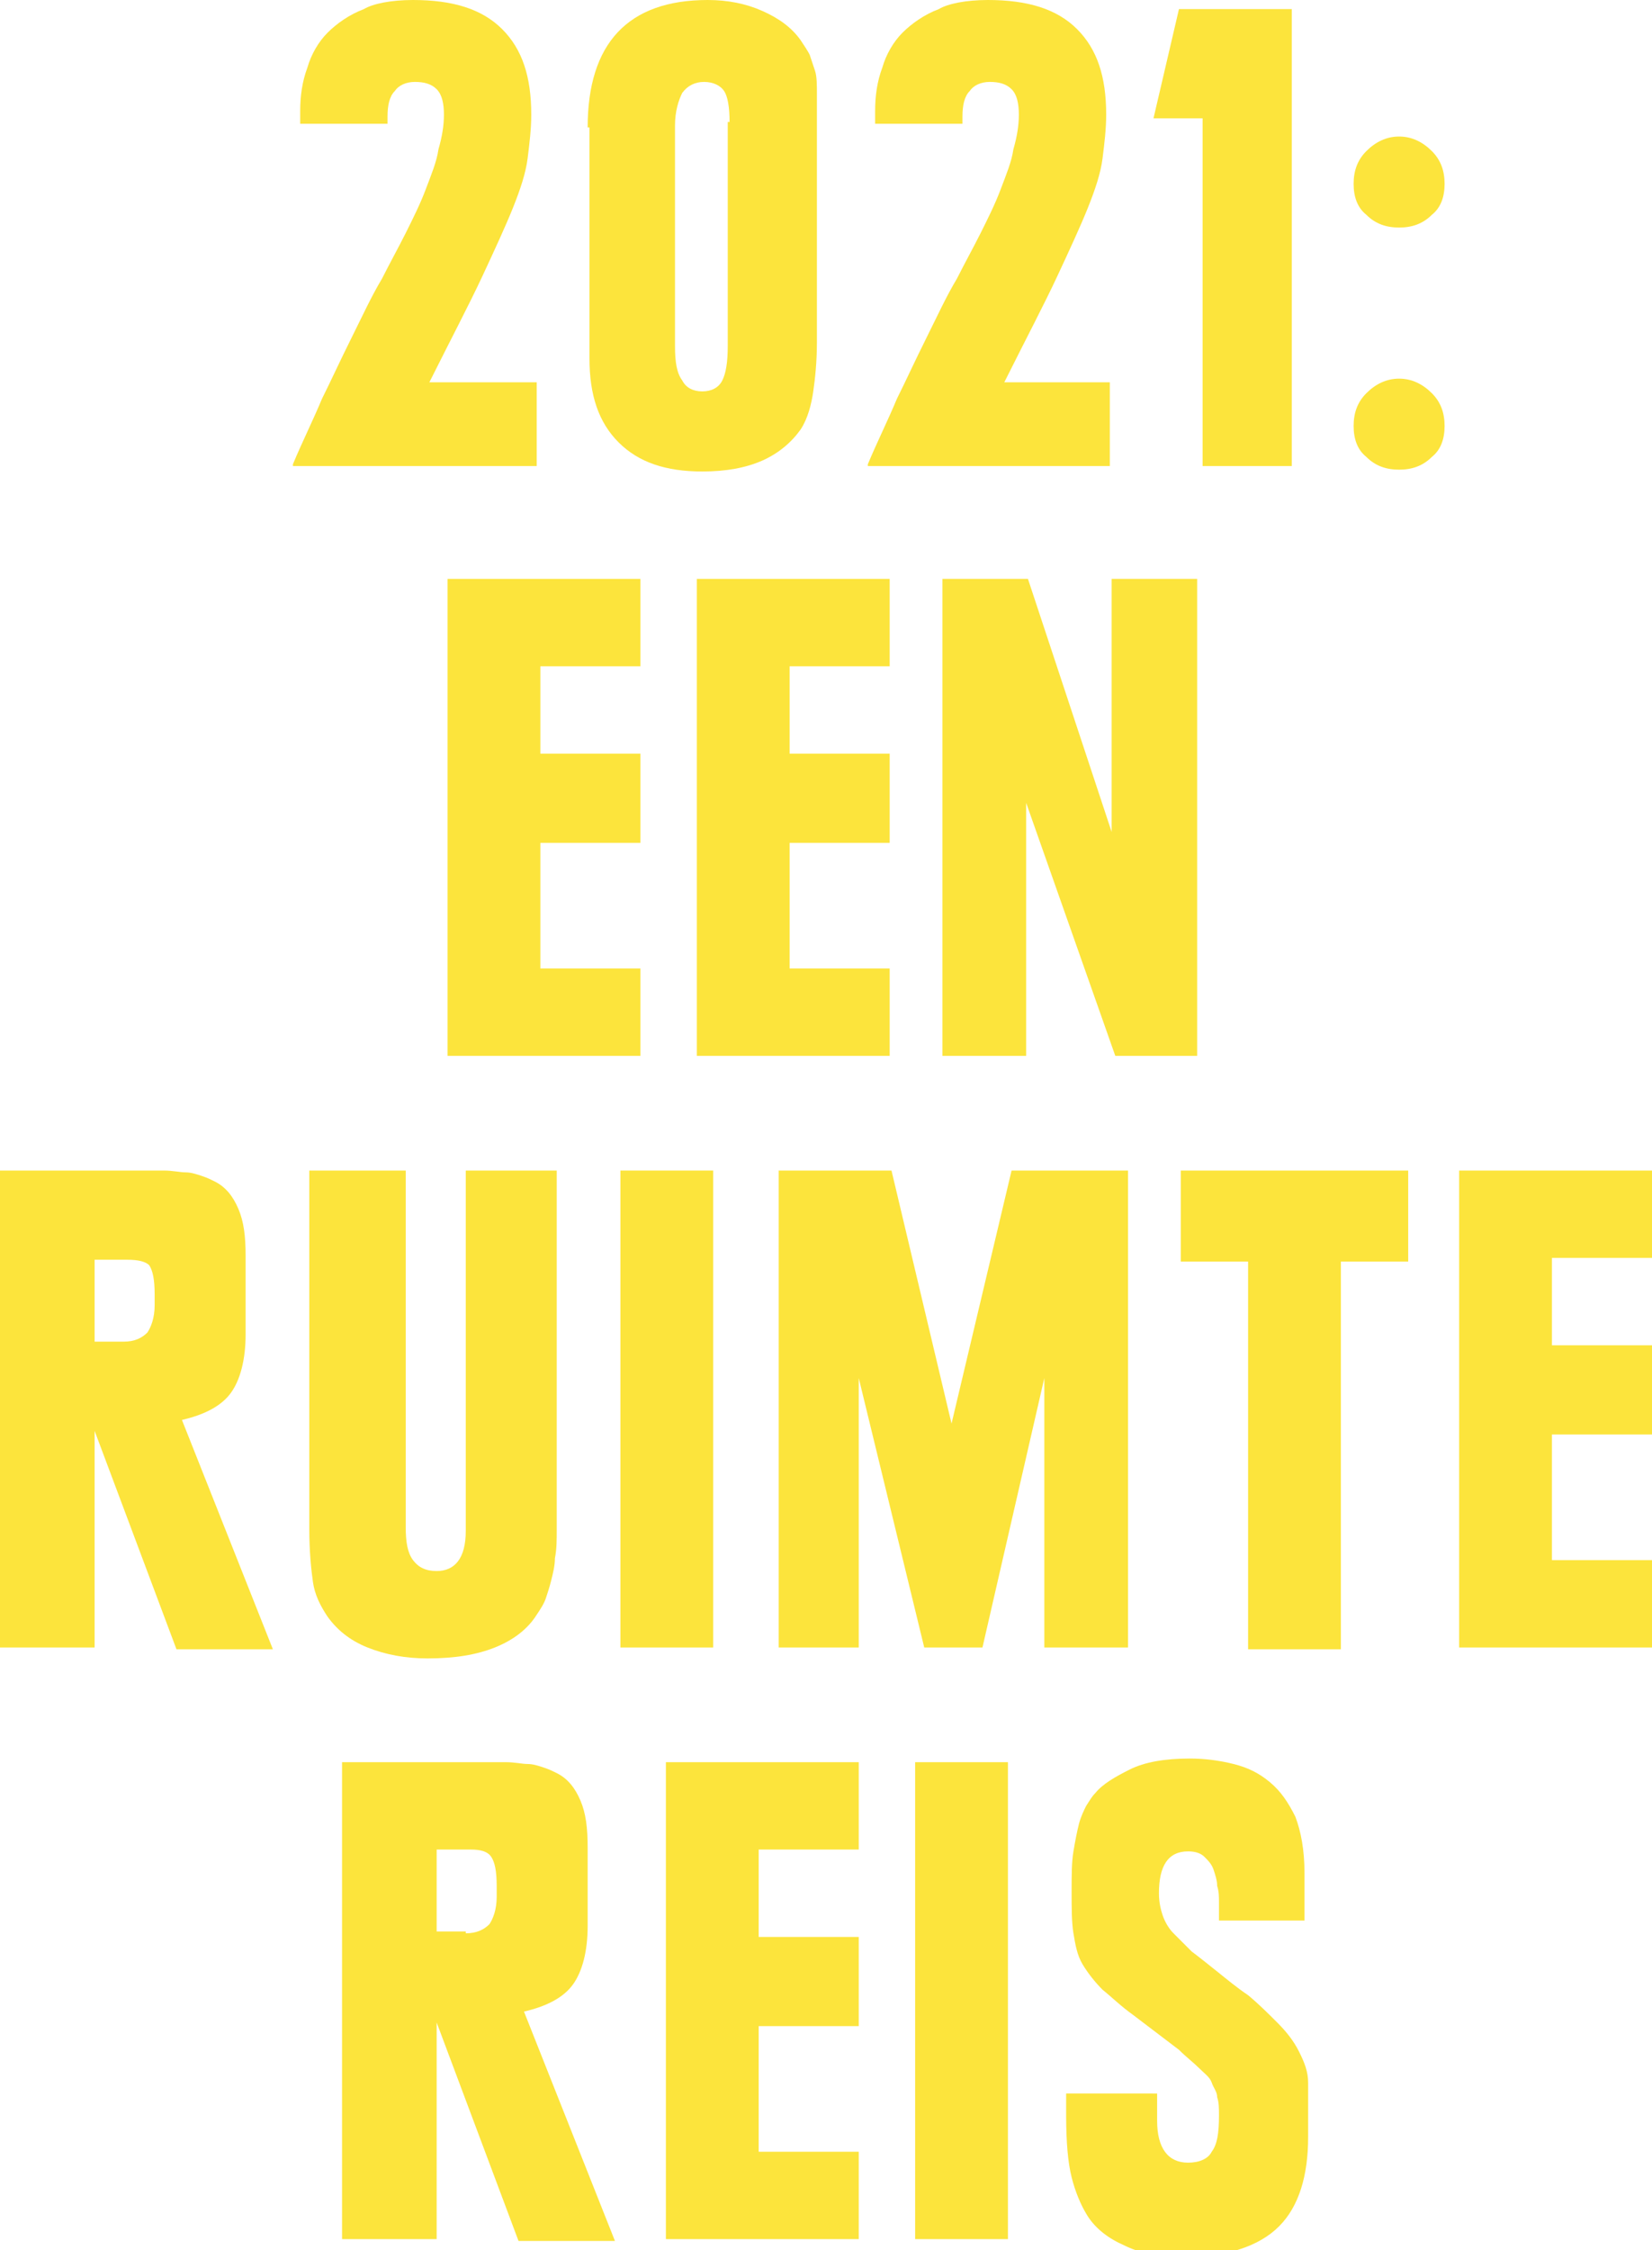 <?xml version="1.0" encoding="utf-8"?>
<!-- Generator: Adobe Illustrator 24.3.0, SVG Export Plug-In . SVG Version: 6.00 Build 0)  -->
<svg version="1.1" id="Laag_1" xmlns="http://www.w3.org/2000/svg" xmlns:xlink="http://www.w3.org/1999/xlink" x="0px" y="0px"
	 width="90.8px" height="123.6px" viewBox="0 0 90.8 123.6" style="enable-background:new 0 0 90.8 123.6;" xml:space="preserve">
<style type="text/css">
	.st0{fill:#FCE43C;}
</style>
<g>
	<g>
		<path class="st0" d="M16.1,25.5c0.5-1.2,1.1-2.4,1.6-3.6c0.5-1,1-2.1,1.6-3.3c0.6-1.2,1.1-2.3,1.7-3.3c0.4-0.8,0.9-1.7,1.3-2.5
			c0.4-0.8,0.8-1.6,1.1-2.4c0.3-0.8,0.6-1.5,0.7-2.2c0.2-0.7,0.3-1.3,0.3-1.9c0-0.6-0.1-1.1-0.4-1.4c-0.3-0.3-0.7-0.4-1.2-0.4
			s-0.9,0.2-1.1,0.5c-0.3,0.3-0.4,0.8-0.4,1.4v0.4h-4.8l0-0.7c0-0.8,0.1-1.6,0.4-2.4c0.2-0.7,0.6-1.4,1.1-1.9s1.2-1,2-1.3
			C20.5,0.2,21.5,0,22.7,0c2.2,0,3.8,0.5,4.9,1.6s1.6,2.6,1.6,4.7c0,0.8-0.1,1.6-0.2,2.4c-0.1,0.8-0.4,1.7-0.8,2.7
			c-0.4,1-1,2.3-1.7,3.8s-1.7,3.4-2.9,5.8h5.9v4.6H16.1z"/>
		<path class="st0" d="M32.3,7c0-4.6,2.2-7,6.6-7c1.1,0,2.1,0.2,3,0.6s1.6,0.9,2.1,1.6c0.2,0.3,0.4,0.6,0.5,0.8
			c0.1,0.3,0.2,0.6,0.3,0.9c0.1,0.3,0.1,0.8,0.1,1.2c0,0.5,0,1.1,0,1.7v12c0,1.1-0.1,2-0.2,2.7S44.4,23,44,23.6
			c-0.5,0.7-1.2,1.3-2.1,1.7s-2,0.6-3.3,0.6c-2,0-3.5-0.5-4.6-1.6s-1.6-2.6-1.6-4.6V7z M40.1,6.7c0-0.8-0.1-1.4-0.3-1.7
			c-0.2-0.3-0.6-0.5-1.1-0.5c-0.5,0-0.9,0.2-1.2,0.6c-0.2,0.4-0.4,1-0.4,1.8V19c0,0.9,0.1,1.5,0.4,1.9c0.2,0.4,0.6,0.6,1.1,0.6
			c0.5,0,0.9-0.2,1.1-0.6c0.2-0.4,0.3-1,0.3-1.9V6.7z"/>
		<path class="st0" d="M47.7,25.5c0.5-1.2,1.1-2.4,1.6-3.6c0.5-1,1-2.1,1.6-3.3c0.6-1.2,1.1-2.3,1.7-3.3c0.4-0.8,0.9-1.7,1.3-2.5
			c0.4-0.8,0.8-1.6,1.1-2.4c0.3-0.8,0.6-1.5,0.7-2.2c0.2-0.7,0.3-1.3,0.3-1.9c0-0.6-0.1-1.1-0.4-1.4c-0.3-0.3-0.7-0.4-1.2-0.4
			s-0.9,0.2-1.1,0.5c-0.3,0.3-0.4,0.8-0.4,1.4v0.4h-4.8l0-0.7c0-0.8,0.1-1.6,0.4-2.4c0.2-0.7,0.6-1.4,1.1-1.9s1.2-1,2-1.3
			C52.1,0.2,53.1,0,54.3,0c2.2,0,3.8,0.5,4.9,1.6s1.6,2.6,1.6,4.7c0,0.8-0.1,1.6-0.2,2.4c-0.1,0.8-0.4,1.7-0.8,2.7
			c-0.4,1-1,2.3-1.7,3.8s-1.7,3.4-2.9,5.8H61v4.6H47.7z"/>
		<path class="st0" d="M66.1,6.5h-2.7l1.4-6H71v25.1h-4.9V6.5z"/>
		<path class="st0" d="M74.4,10.1c0-0.7,0.2-1.3,0.7-1.8s1.1-0.8,1.8-0.8c0.7,0,1.3,0.3,1.8,0.8c0.5,0.5,0.7,1.1,0.7,1.8
			c0,0.7-0.2,1.3-0.7,1.7c-0.5,0.5-1.1,0.7-1.8,0.7s-1.3-0.2-1.8-0.7C74.6,11.4,74.4,10.8,74.4,10.1z M74.4,23.4
			c0-0.7,0.2-1.3,0.7-1.8c0.5-0.5,1.1-0.8,1.8-0.8c0.7,0,1.3,0.3,1.8,0.8c0.5,0.5,0.7,1.1,0.7,1.8c0,0.7-0.2,1.3-0.7,1.7
			c-0.5,0.5-1.1,0.7-1.8,0.7s-1.3-0.2-1.8-0.7C74.6,24.7,74.4,24.1,74.4,23.4z"/>
	</g>
	<g>
		<path class="st0" d="M24.6,31.8h10.6v4.8h-5.5v4.8h5.5v4.9h-5.5v6.9h5.5V58H24.6V31.8z"/>
		<path class="st0" d="M38.3,31.8h10.6v4.8h-5.5v4.8h5.5v4.9h-5.5v6.9h5.5V58H38.3V31.8z"/>
		<path class="st0" d="M51.9,31.8h4.6l4.6,13.9V31.8h4.7V58h-4.5l-4.9-13.9V58h-4.6V31.8z"/>
	</g>
	<g>
		<path class="st0" d="M0,64.3h7.3c0.7,0,1.2,0,1.7,0c0.5,0,0.9,0.1,1.2,0.1c0.3,0,0.6,0.1,0.9,0.2s0.5,0.2,0.7,0.3
			c0.6,0.3,1,0.8,1.3,1.5s0.4,1.5,0.4,2.6v4.3c0,1.4-0.3,2.5-0.8,3.2c-0.5,0.7-1.4,1.2-2.7,1.5l5,12.6H9.7L5.2,78.6v11.9H0V64.3z
			 M6.8,73.7c0.6,0,1-0.2,1.3-0.5c0.2-0.3,0.4-0.8,0.4-1.5v-0.6c0-0.8-0.1-1.3-0.3-1.6C8,69.3,7.6,69.2,7,69.2H5.2v4.5H6.8z"/>
		<path class="st0" d="M17.1,64.3h5.2v19.1v0.5c0,0.8,0.1,1.4,0.4,1.8c0.3,0.4,0.7,0.6,1.3,0.6c1,0,1.6-0.7,1.6-2.2V64.3h5V84
			c0,0.6,0,1.1-0.1,1.6c0,0.4-0.1,0.8-0.2,1.2s-0.2,0.7-0.3,1s-0.3,0.6-0.5,0.9c-0.5,0.8-1.3,1.4-2.3,1.8s-2.2,0.6-3.7,0.6
			c-1.2,0-2.3-0.2-3.3-0.6s-1.7-1-2.2-1.7c-0.4-0.6-0.7-1.2-0.8-1.9c-0.1-0.7-0.2-1.7-0.2-2.9V64.3z"/>
		<path class="st0" d="M34.1,64.3h5.1v26.2h-5.1V64.3z"/>
		<path class="st0" d="M42.7,64.3h6.3l3.3,13.9l3.3-13.9H62v26.2h-4.6V75.7l-3.4,14.8h-3.2l-3.6-14.8v14.8h-4.4V64.3z"/>
		<path class="st0" d="M68.5,69.3h-3.6v-5h12.5v5h-3.7l0,21.3h-5.1V69.3z"/>
		<path class="st0" d="M80.2,64.3h10.6v4.8h-5.5v4.8h5.5v4.9h-5.5v6.9h5.5v4.8H80.2V64.3z"/>
	</g>
	<g>
		<path class="st0" d="M18.8,96.8h7.3c0.7,0,1.2,0,1.7,0c0.5,0,0.9,0.1,1.2,0.1c0.3,0,0.6,0.1,0.9,0.2s0.5,0.2,0.7,0.3
			c0.6,0.3,1,0.8,1.3,1.5s0.4,1.5,0.4,2.6v4.3c0,1.4-0.3,2.5-0.8,3.2c-0.5,0.7-1.4,1.2-2.7,1.5l5,12.6h-5.3L24,111.1V123h-5.2V96.8z
			 M25.6,106.2c0.6,0,1-0.2,1.3-0.5c0.2-0.3,0.4-0.8,0.4-1.5v-0.6c0-0.8-0.1-1.3-0.3-1.6c-0.2-0.3-0.6-0.4-1.1-0.4H24v4.5H25.6z"/>
		<path class="st0" d="M36.6,96.8h10.6v4.8h-5.5v4.8h5.5v4.9h-5.5v6.9h5.5v4.8H36.6V96.8z"/>
		<path class="st0" d="M50.3,96.8h5.1V123h-5.1V96.8z"/>
		<path class="st0" d="M63.6,114.6v1.9c0,1.5,0.6,2.3,1.7,2.3c0.6,0,1.1-0.2,1.3-0.6c0.3-0.4,0.4-1,0.4-2c0-0.4,0-0.7-0.1-1
			c0-0.3-0.2-0.5-0.3-0.8s-0.4-0.5-0.7-0.8c-0.3-0.3-0.7-0.6-1.1-1l-2.5-1.9c-0.7-0.5-1.2-1-1.7-1.4c-0.4-0.4-0.8-0.9-1.1-1.4
			c-0.3-0.5-0.4-1.1-0.5-1.7c-0.1-0.6-0.1-1.4-0.1-2.3c0-0.9,0-1.6,0.1-2.2c0.1-0.6,0.2-1.1,0.3-1.5c0.1-0.4,0.3-0.8,0.4-1
			c0.2-0.3,0.3-0.5,0.5-0.7c0.4-0.5,1.1-0.9,1.9-1.3s1.9-0.6,3.3-0.6c0.8,0,1.6,0.1,2.4,0.3s1.4,0.5,2,1c0.6,0.5,1,1.1,1.4,1.9
			c0.3,0.8,0.5,1.8,0.5,3.1v2.6h-4.7c0-0.1,0-0.3,0-0.4c0-0.2,0-0.4,0-0.6c0-0.3,0-0.6-0.1-0.9c0-0.3-0.1-0.6-0.2-0.9
			c-0.1-0.3-0.3-0.5-0.5-0.7c-0.2-0.2-0.5-0.3-0.9-0.3c-1.1,0-1.6,0.8-1.6,2.3c0,0.5,0.1,0.9,0.2,1.2s0.3,0.7,0.6,1
			c0.3,0.3,0.6,0.6,1,1c0.4,0.3,0.9,0.7,1.4,1.1c0.5,0.4,1.1,0.9,1.7,1.3c0.6,0.5,1.1,1,1.6,1.5s0.9,1,1.2,1.6s0.5,1.1,0.5,1.7v3
			c0,2.1-0.5,3.8-1.6,4.9c-1.1,1.1-2.9,1.7-5.4,1.7c-1.2,0-2.2-0.2-3.2-0.7c-0.9-0.4-1.6-1-2-1.7c-0.3-0.5-0.6-1.2-0.8-2
			c-0.2-0.8-0.3-1.9-0.3-3.4c0-0.2,0-0.4,0-0.6c0-0.2,0-0.4,0-0.6H63.6z"/>
	</g>
</g>
</svg>
